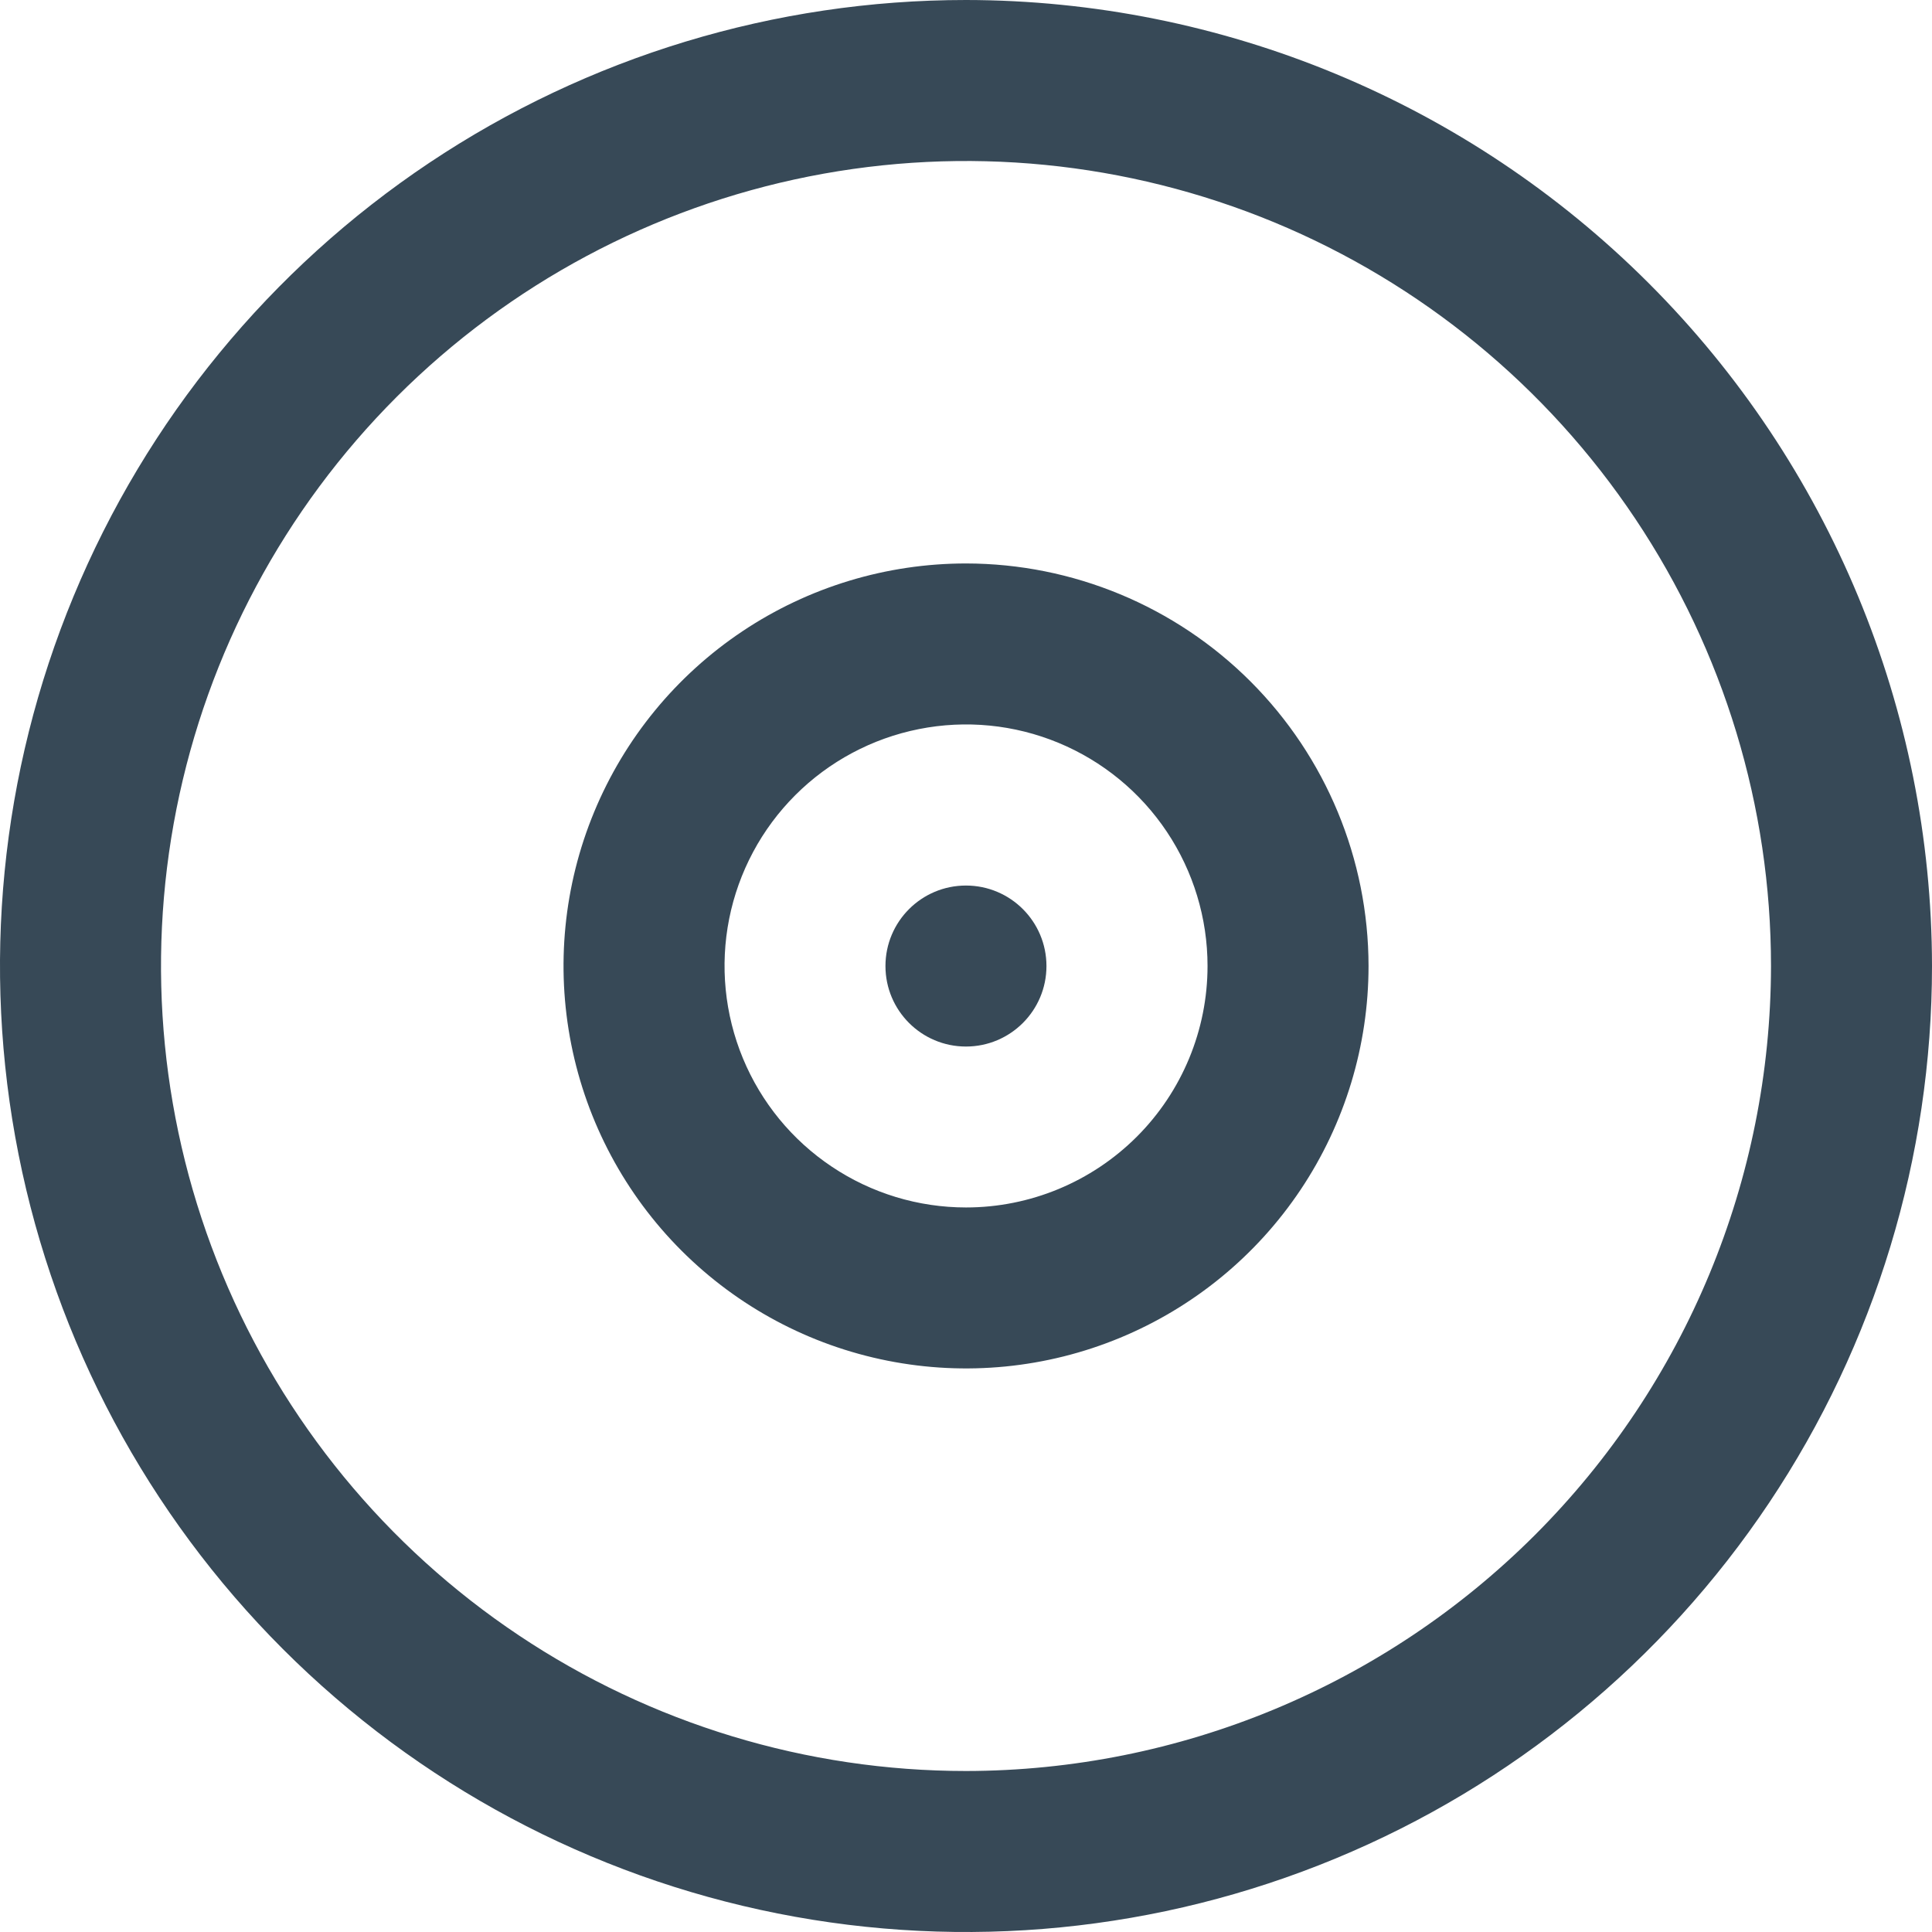 <svg width="48" height="48" viewBox="0 0 48 48" fill="none" xmlns="http://www.w3.org/2000/svg" xmlns:xlink="http://www.w3.org/1999/xlink">
<path d="M24,0C19.253,0 14.613,1.408 10.666,4.045C6.72,6.682 3.643,10.43 1.827,14.816C0.01,19.201 -0.465,24.027 0.461,28.682C1.387,33.338 3.673,37.614 7.029,40.971C10.386,44.327 14.662,46.613 19.318,47.539C23.973,48.465 28.799,47.99 33.184,46.173C37.57,44.357 41.318,41.28 43.955,37.334C46.592,33.387 48,28.747 48,24C47.993,17.637 45.462,11.536 40.963,7.037C36.464,2.538 30.363,0.007 24,0L24,0ZM24,44C20.044,44 16.178,42.827 12.889,40.629C9.6,38.432 7.036,35.308 5.522,31.654C4.009,27.999 3.613,23.978 4.384,20.098C5.156,16.219 7.061,12.655 9.858,9.858C12.655,7.061 16.219,5.156 20.098,4.384C23.978,3.613 27.999,4.009 31.654,5.522C35.308,7.036 38.432,9.6 40.629,12.889C42.827,16.178 44,20.044 44,24C43.994,29.303 41.885,34.386 38.136,38.136C34.386,41.885 29.303,43.994 24,44L24,44Z" fill="#374957"/>
<path d="M24.001,13.999C22.023,13.999 20.09,14.585 18.445,15.684C16.801,16.783 15.519,18.344 14.762,20.172C14.005,21.999 13.807,24.01 14.193,25.949C14.579,27.889 15.531,29.671 16.93,31.07C18.328,32.468 20.11,33.421 22.05,33.806C23.99,34.192 26.001,33.994 27.828,33.237C29.655,32.48 31.217,31.199 32.316,29.554C33.414,27.91 34.001,25.976 34.001,23.999C33.998,21.347 32.943,18.806 31.069,16.931C29.194,15.056 26.652,14.002 24.001,13.999L24.001,13.999ZM24.001,29.999C22.814,29.999 21.654,29.647 20.668,28.987C19.681,28.328 18.912,27.391 18.458,26.295C18.004,25.198 17.885,23.992 18.116,22.828C18.348,21.664 18.919,20.595 19.758,19.756C20.597,18.917 21.667,18.345 22.83,18.114C23.994,17.882 25.201,18.001 26.297,18.455C27.393,18.909 28.331,19.678 28.99,20.665C29.649,21.652 30.001,22.812 30.001,23.999C30.001,25.59 29.369,27.116 28.244,28.241C27.118,29.366 25.592,29.999 24.001,29.999Z" fill="#374957"/>
<circle cx="23.999" cy="24.001" r="2" fill="#374957"/>
</svg>
